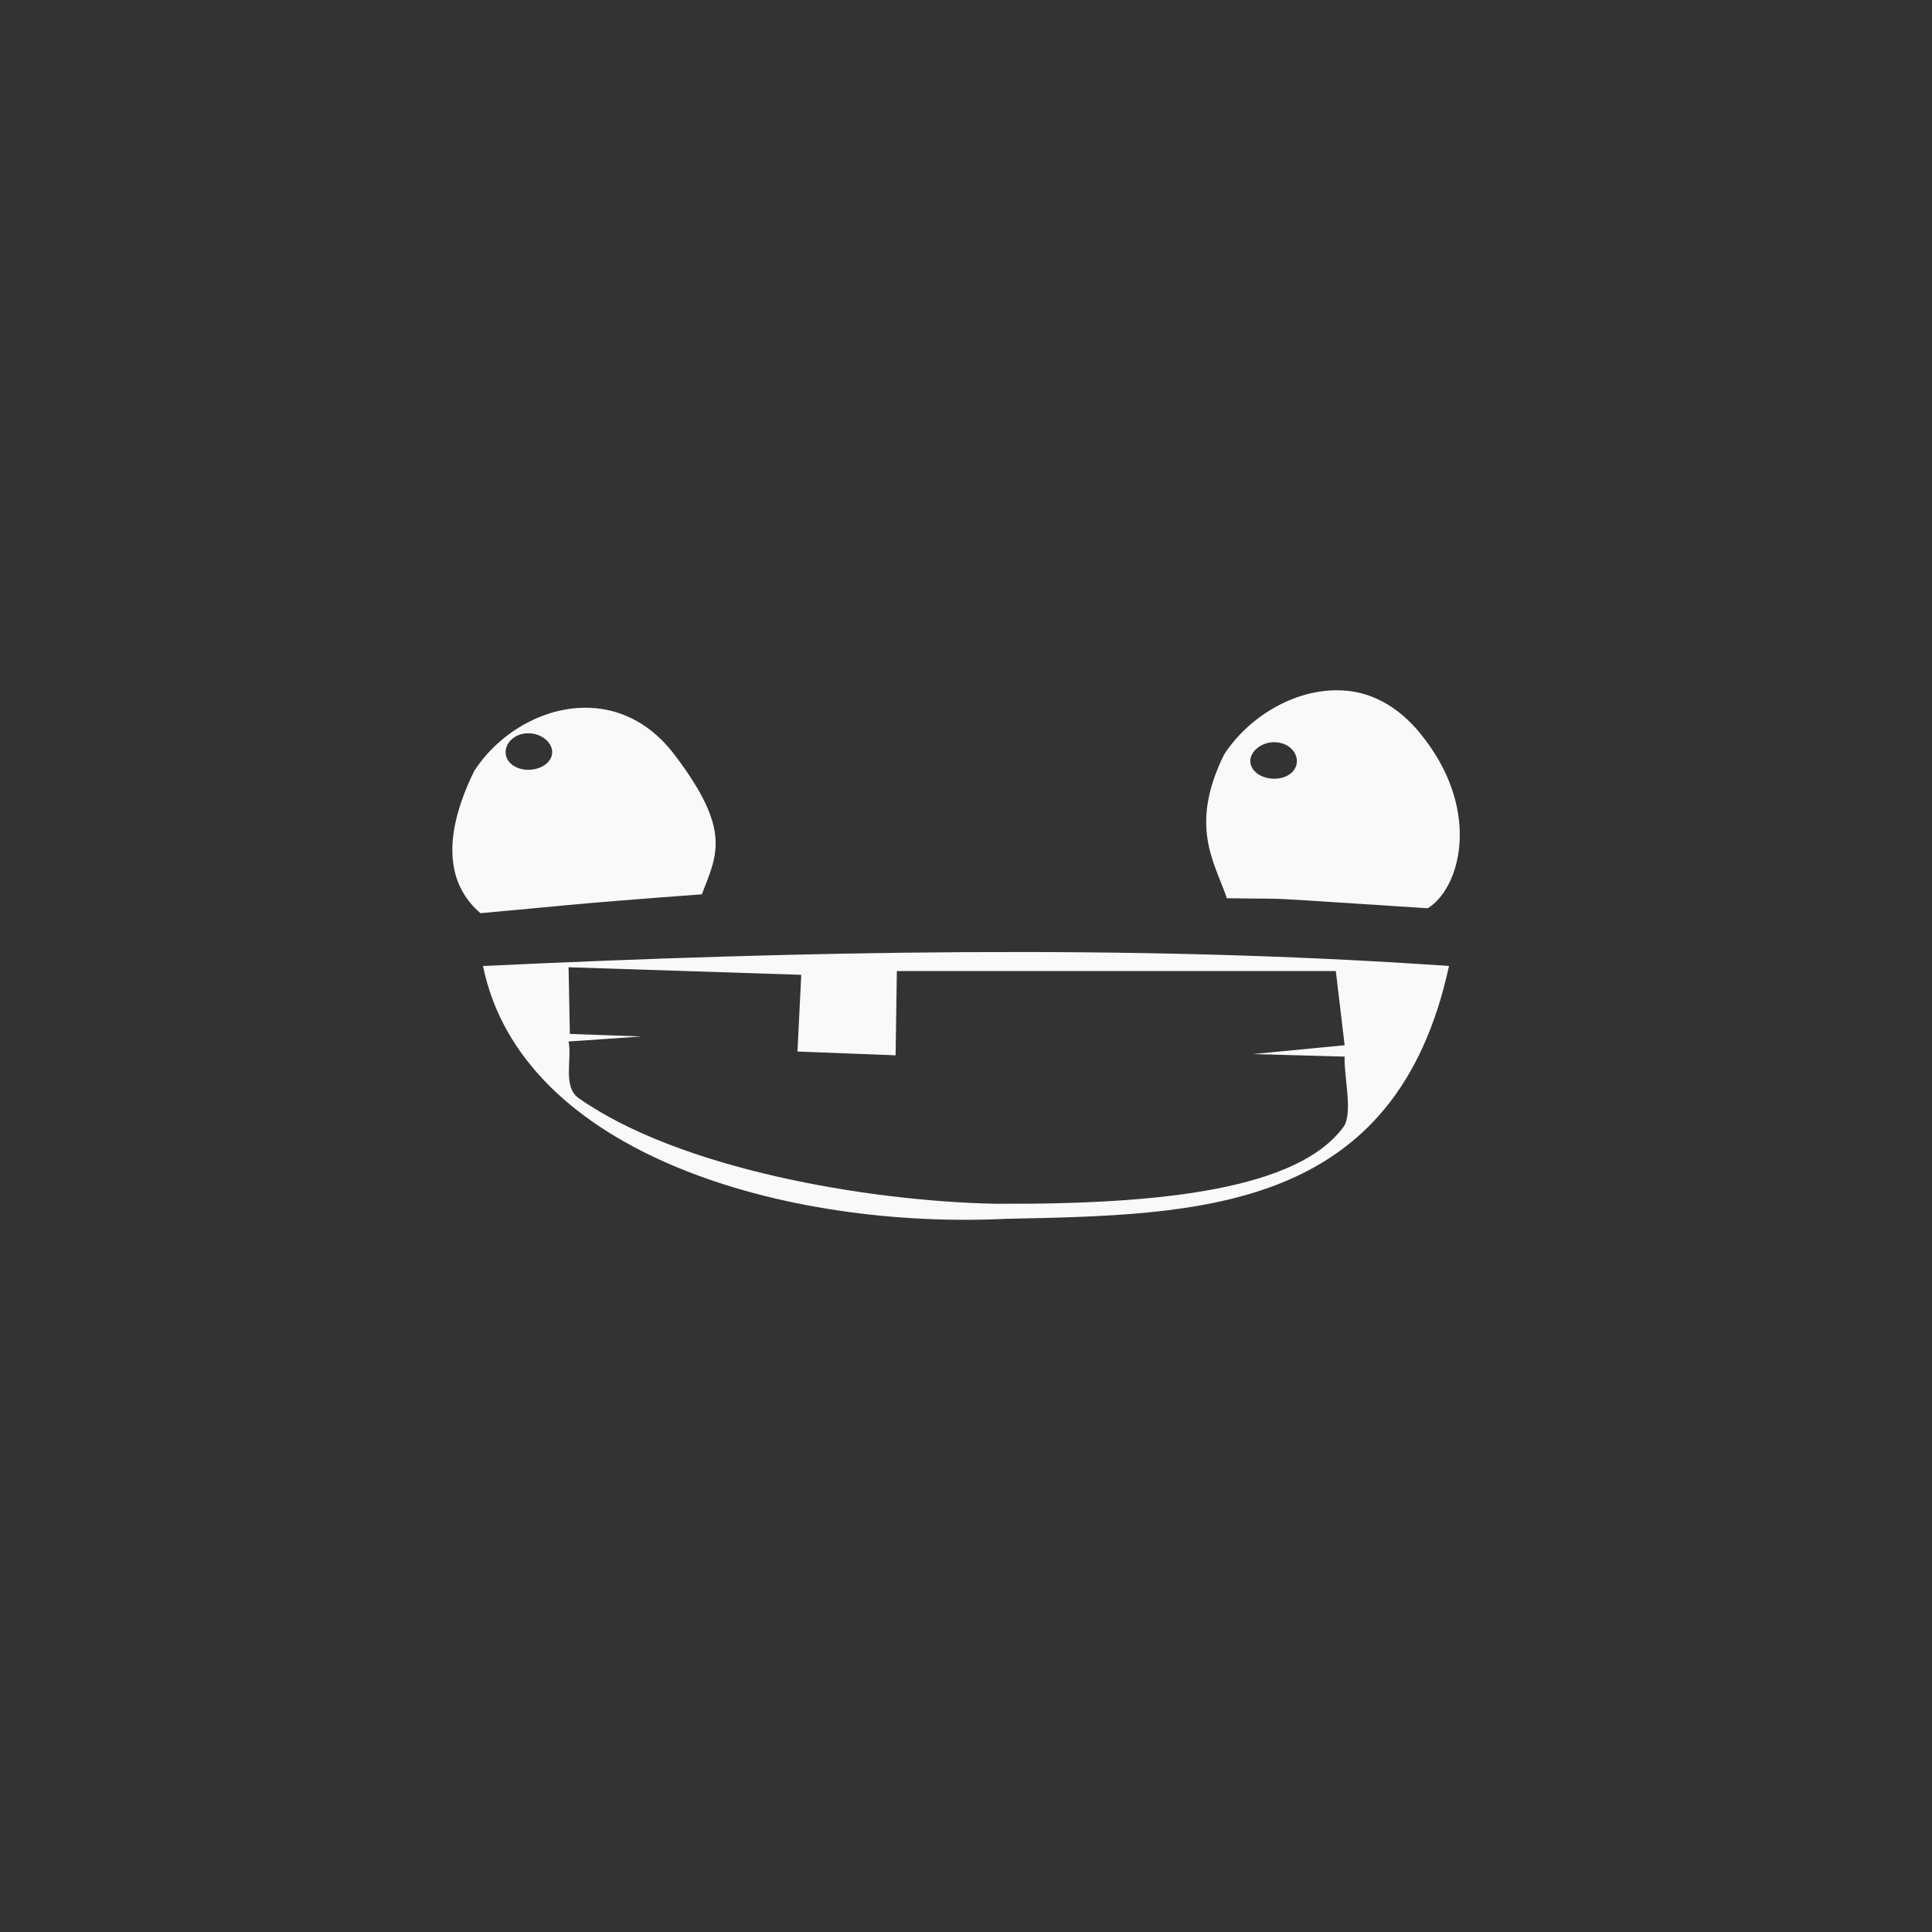 <!-- color: #c01800 --><svg xmlns="http://www.w3.org/2000/svg" viewBox="0 0 48 48"><rect x="0" y="0" width="48" height="48" fill="#333333" stroke="none"/><g><path d="m 33.438 17.16 c -1.184 -0.105 -2.406 0.621 -3.03 1.594 c -0.855 1.746 -0.258 2.625 0.063 3.531 l 0 0.031 c 1.934 0.031 0.305 -0.051 5 0.25 c 0.789 -0.48 1.332 -2.344 -0.063 -4.188 c -0.574 -0.773 -1.258 -1.156 -1.969 -1.219 m -1.781 1.281 c 0.324 0 0.563 0.223 0.563 0.469 c 0 0.25 -0.238 0.438 -0.563 0.438 c -0.32 0 -0.594 -0.188 -0.594 -0.438 c 0 -0.246 0.273 -0.469 0.594 -0.469 m 0 0" fill="#f9f9f9" stroke="none" fill-rule="nonzero" fill-opacity="1"/><path d="m 14.781 17.594 c -1.184 -0.105 -2.375 0.59 -3 1.563 c -0.855 1.746 -0.621 2.867 0.156 3.531 c 1.988 -0.176 1.969 -0.207 5.5 -0.469 c 0.383 -0.992 0.738 -1.59 -0.656 -3.438 c -0.574 -0.773 -1.289 -1.125 -2 -1.188 m -1.656 0.625 c 0.324 0 0.594 0.223 0.594 0.469 c 0 0.246 -0.27 0.438 -0.594 0.438 c -0.324 0 -0.563 -0.191 -0.563 -0.438 c 0 -0.246 0.238 -0.469 0.563 -0.469 m 0 0" fill="#f9f9f9" stroke="none" fill-rule="nonzero" fill-opacity="1"/><path d="m 23.969 23.656 c -4 0.023 -7.984 0.156 -11.969 0.344 c 0.961 4.699 7.57 6.547 13 6.281 c 4.828 -0.098 9.676 -0.164 11 -6.281 c -4.02 -0.281 -8.03 -0.367 -12.03 -0.344 m -9.844 0.375 l 5.781 0.188 l -0.094 1.906 l 2.438 0.094 l 0.031 -2.094 l 10.906 0 l 0.219 1.844 l -2.281 0.219 l 2.281 0.063 c -0.02 0.5 0.215 1.414 -0.031 1.75 c -1.129 1.531 -4.449 1.93 -8.656 1.906 c -3.18 -0.066 -7.848 -0.867 -10.344 -2.625 c -0.402 -0.285 -0.16 -0.957 -0.25 -1.406 l 1.813 -0.125 l -1.781 -0.063 m -0.031 -1.656" fill="#f9f9f9" stroke="none" fill-rule="nonzero" fill-opacity="1"/></g></svg>